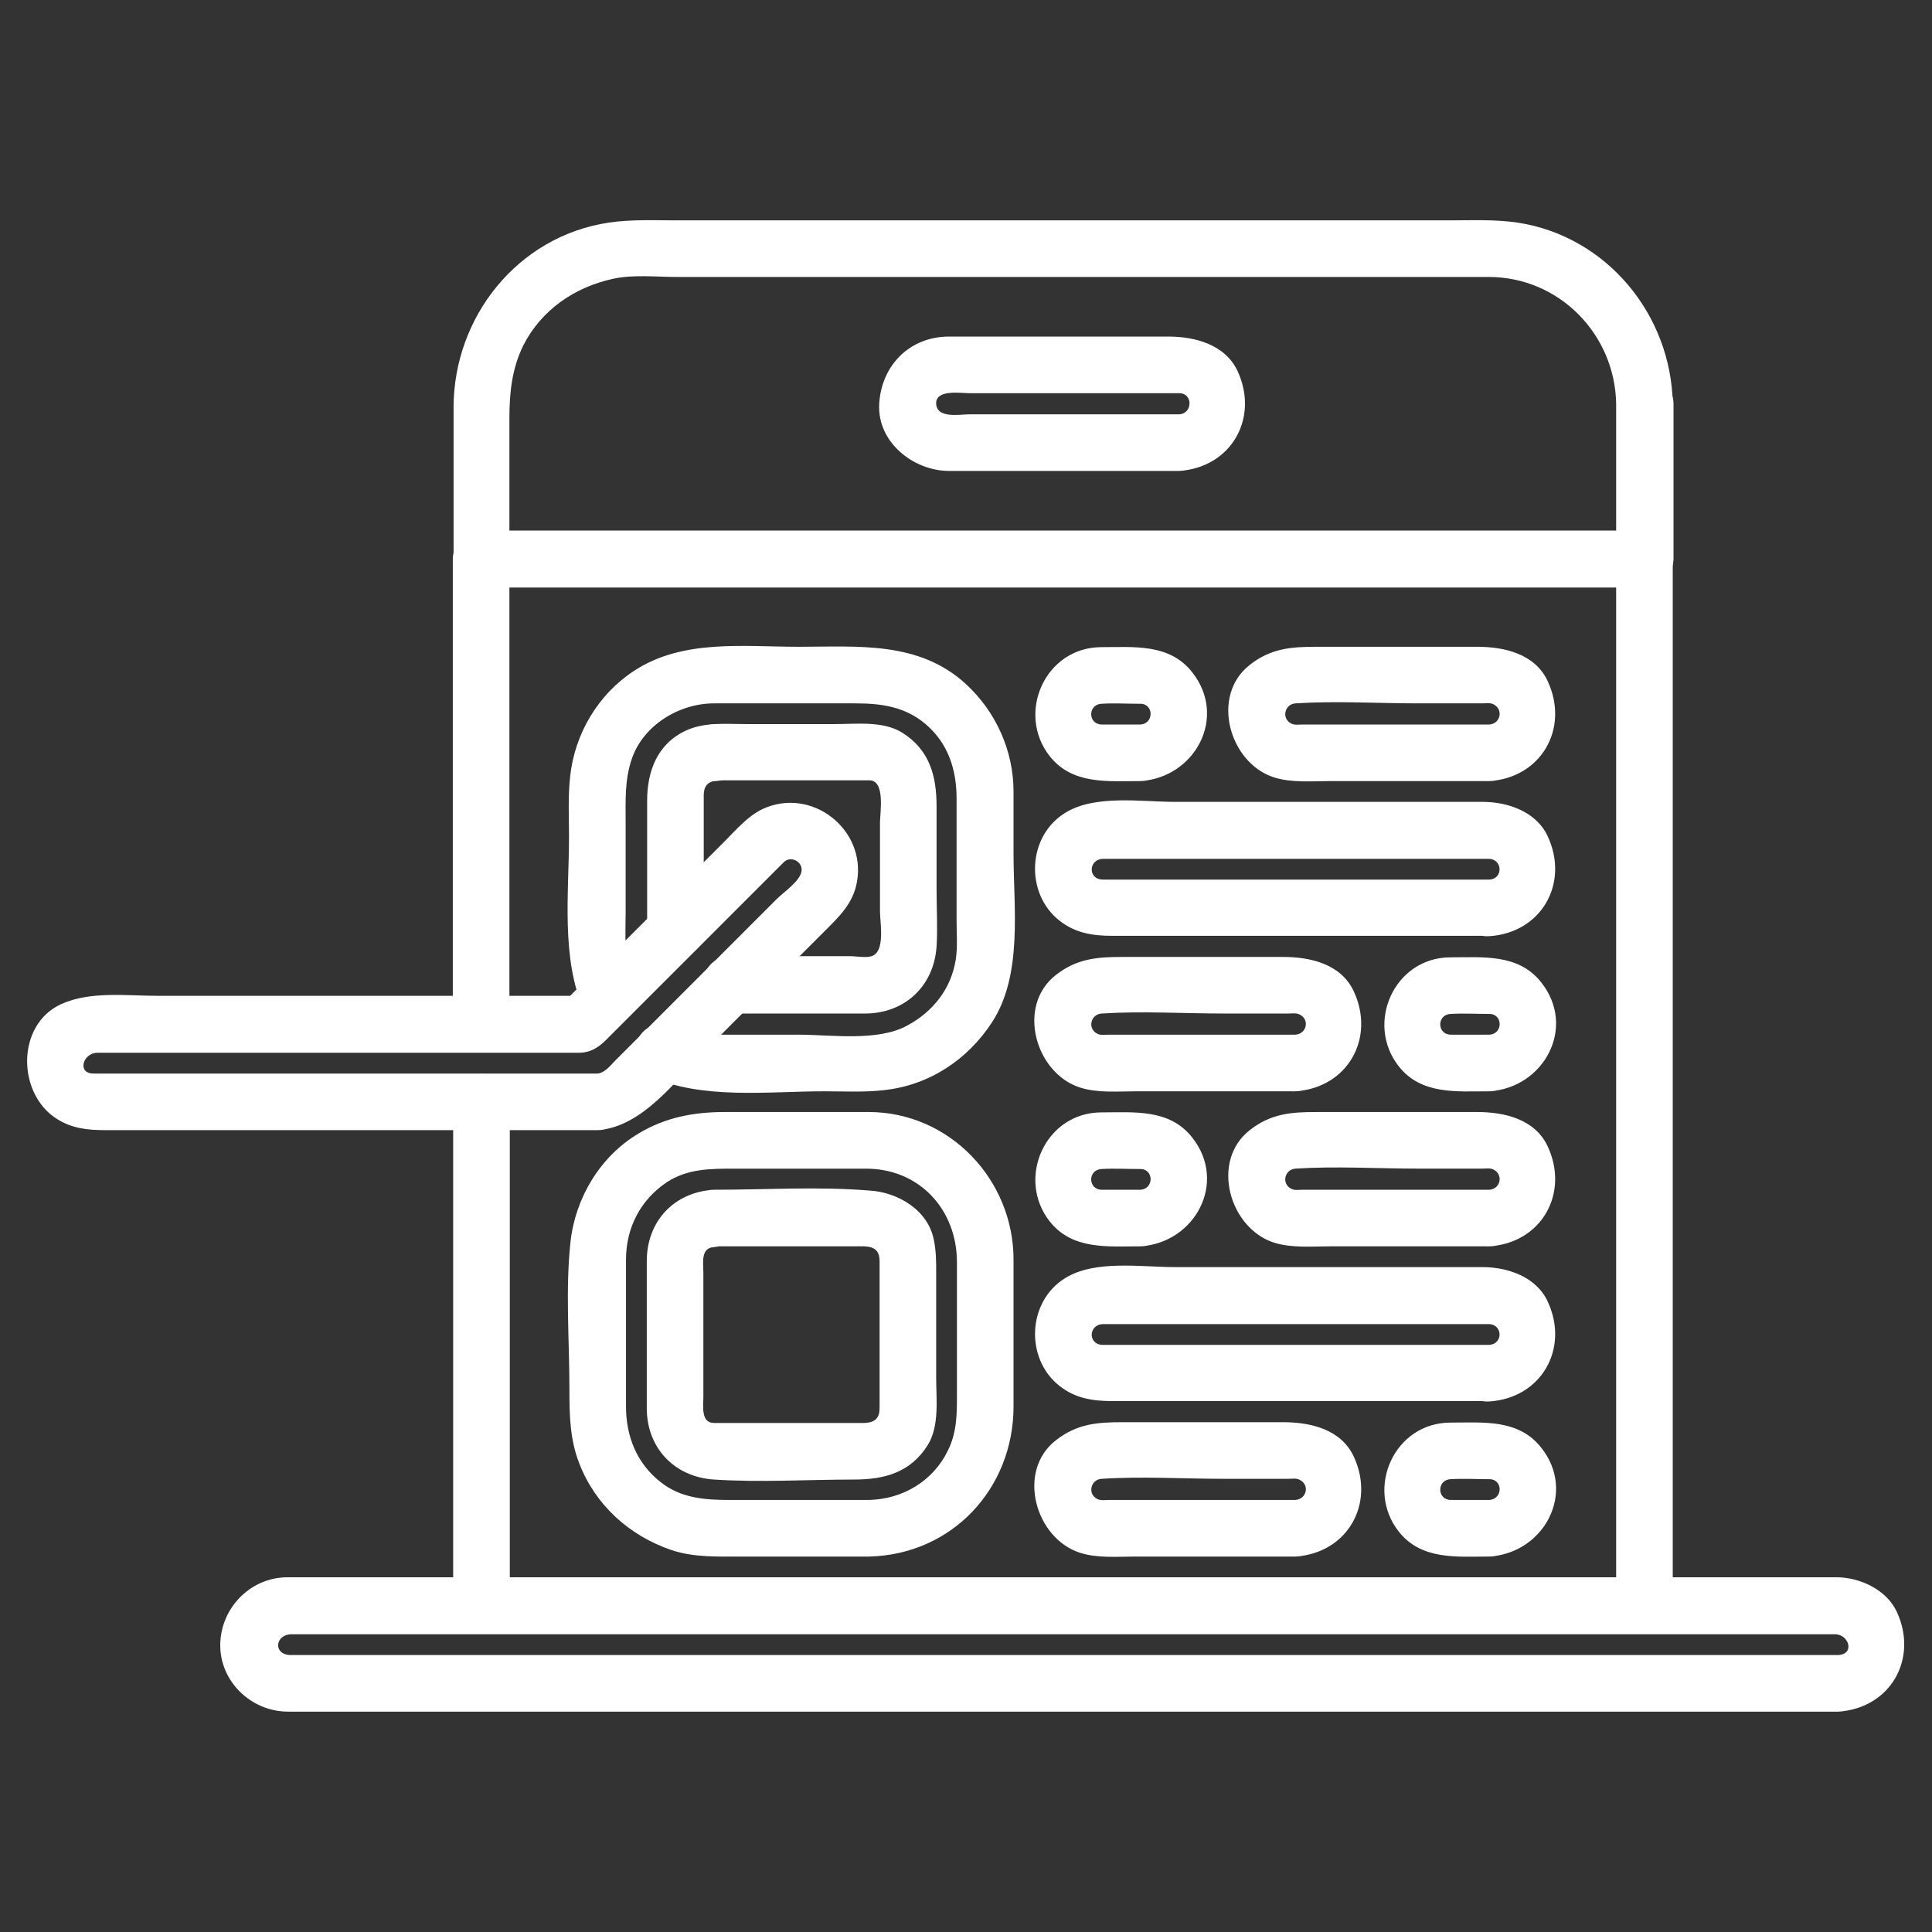 <svg width="48" height="48" viewBox="0 0 48 48" fill="none" xmlns="http://www.w3.org/2000/svg">
<rect x="0" y="0" width="48" height="48" fill="#333333" stroke="none"/>
<path d="M40.153 10.031C40.153 11.316 40.153 12.6 40.153 13.885C40.388 13.65 40.622 13.416 40.856 13.181C37.013 13.181 33.178 13.181 29.334 13.181C24.028 13.181 18.722 13.181 13.416 13.181C12.928 13.181 12.441 13.181 11.953 13.181C12.188 13.416 12.422 13.65 12.656 13.885C12.656 12.722 12.656 11.569 12.656 10.406C12.656 9.769 12.713 9.169 13.003 8.578C13.453 7.697 14.278 7.135 15.225 6.928C15.722 6.816 16.303 6.881 16.819 6.881C17.822 6.881 18.834 6.881 19.837 6.881C25.219 6.881 30.591 6.881 35.972 6.881C36.309 6.881 36.647 6.881 36.984 6.881C38.747 6.881 40.125 8.316 40.153 10.031C40.172 10.941 41.578 10.941 41.559 10.031C41.522 7.819 39.919 5.869 37.706 5.531C37.144 5.447 36.562 5.475 35.991 5.475C33.572 5.475 31.153 5.475 28.734 5.475C25.772 5.475 22.819 5.475 19.856 5.475C18.853 5.475 17.841 5.475 16.837 5.475C16.266 5.475 15.684 5.447 15.122 5.531C12.863 5.869 11.269 7.875 11.269 10.125C11.269 11.372 11.269 12.628 11.269 13.875C11.269 14.26 11.588 14.578 11.972 14.578C15.816 14.578 19.65 14.578 23.494 14.578C28.8 14.578 34.106 14.578 39.413 14.578C39.9 14.578 40.388 14.578 40.875 14.578C41.259 14.578 41.578 14.26 41.578 13.875C41.578 12.591 41.578 11.306 41.578 10.022C41.559 9.122 40.153 9.122 40.153 10.031Z" fill="white"/>
<path d="M40.856 10.734C41.766 10.734 41.766 9.328 40.856 9.328C39.947 9.328 39.947 10.734 40.856 10.734ZM12.666 39.891C12.666 35.719 12.666 31.547 12.666 27.366C12.666 26.456 11.259 26.456 11.259 27.366C11.259 31.538 11.259 35.709 11.259 39.891C11.259 40.8 12.666 40.8 12.666 39.891ZM41.559 39.891C41.559 35.822 41.559 31.753 41.559 27.684C41.559 23.128 41.559 18.572 41.559 14.016C41.559 13.978 41.559 13.931 41.559 13.894C41.559 13.509 41.241 13.191 40.856 13.191C37.013 13.191 33.178 13.191 29.334 13.191C24.028 13.191 18.722 13.191 13.416 13.191C12.928 13.191 12.441 13.191 11.953 13.191C11.569 13.191 11.25 13.509 11.25 13.894C11.25 17.747 11.25 21.6 11.25 25.453C11.25 26.363 12.656 26.363 12.656 25.453C12.656 21.6 12.656 17.747 12.656 13.894C12.422 14.128 12.188 14.363 11.953 14.597C15.797 14.597 19.631 14.597 23.475 14.597C28.781 14.597 34.087 14.597 39.394 14.597C39.881 14.597 40.369 14.597 40.856 14.597C40.622 14.363 40.388 14.128 40.153 13.894C40.153 17.962 40.153 22.031 40.153 26.1C40.153 30.656 40.153 35.212 40.153 39.769C40.153 39.806 40.153 39.853 40.153 39.891C40.153 40.8 41.559 40.8 41.559 39.891Z" fill="white"/>
<path d="M45.675 41.119C42.497 41.119 39.328 41.119 36.15 41.119C30.131 41.119 24.103 41.119 18.084 41.119C14.466 41.119 10.847 41.119 7.228 41.119C6.778 41.119 6.825 40.603 7.247 40.603C7.659 40.603 8.062 40.603 8.475 40.603C10.387 40.603 12.309 40.603 14.222 40.603C20.147 40.603 26.072 40.603 31.997 40.603C36.328 40.603 40.669 40.603 45 40.603C45.197 40.603 45.384 40.603 45.581 40.603C45.928 40.594 46.097 41.09 45.675 41.119C44.775 41.175 44.766 42.581 45.675 42.525C46.969 42.44 47.663 41.212 47.128 40.05C46.875 39.497 46.209 39.187 45.628 39.187C45.281 39.187 44.934 39.187 44.578 39.187C42.75 39.187 40.922 39.187 39.094 39.187C33.206 39.187 27.328 39.187 21.441 39.187C16.959 39.187 12.478 39.187 7.997 39.187C7.716 39.187 7.425 39.187 7.144 39.187C6.178 39.187 5.419 40.022 5.475 40.978C5.531 41.85 6.291 42.525 7.153 42.525C8.175 42.525 9.197 42.525 10.209 42.525C15.562 42.525 20.906 42.525 26.259 42.525C31.65 42.525 37.041 42.525 42.431 42.525C43.509 42.525 44.587 42.525 45.666 42.525C46.575 42.525 46.575 41.119 45.675 41.119ZM29.297 10.294C28.228 10.294 27.15 10.294 26.081 10.294C25.416 10.294 24.75 10.294 24.084 10.294C23.841 10.294 23.278 10.406 23.259 10.031C23.241 9.665 23.878 9.769 24.084 9.769C24.75 9.769 25.416 9.769 26.081 9.769C27.15 9.769 28.228 9.769 29.297 9.769C29.644 9.769 29.634 10.275 29.297 10.294C28.397 10.35 28.387 11.756 29.297 11.7C30.591 11.615 31.284 10.387 30.75 9.225C30.441 8.559 29.691 8.362 29.025 8.362C27.684 8.362 26.344 8.362 25.003 8.362C24.525 8.362 24.047 8.362 23.578 8.362C22.603 8.362 21.9 9.075 21.844 10.031C21.788 10.987 22.697 11.7 23.578 11.7C24.056 11.7 24.534 11.7 25.003 11.7C26.428 11.7 27.853 11.7 29.288 11.7C30.206 11.7 30.206 10.294 29.297 10.294ZM17.738 19.406C18.647 19.406 18.647 18 17.738 18C16.828 18 16.828 19.406 17.738 19.406Z" fill="white"/>
<path d="M18.141 25.181C19.256 25.181 20.372 25.181 21.488 25.181C22.472 25.181 23.203 24.506 23.269 23.512C23.297 23.062 23.269 22.593 23.269 22.134C23.269 21.431 23.269 20.737 23.269 20.034C23.269 19.284 23.1 18.628 22.406 18.197C21.928 17.906 21.272 17.99 20.738 17.99C20.006 17.99 19.266 17.99 18.534 17.99C18.038 17.99 17.512 17.934 17.044 18.15C16.331 18.478 16.078 19.162 16.078 19.893C16.078 20.962 16.078 22.04 16.078 23.109C16.078 24.018 17.484 24.018 17.484 23.109C17.484 21.994 17.484 20.878 17.484 19.762C17.484 19.35 17.803 19.387 18.122 19.387C18.825 19.387 19.519 19.387 20.222 19.387C20.681 19.387 21.141 19.387 21.6 19.387C22.003 19.387 21.863 20.203 21.863 20.437C21.863 21.169 21.863 21.909 21.863 22.64C21.863 22.922 22.003 23.643 21.656 23.756C21.506 23.803 21.281 23.756 21.131 23.756C20.747 23.756 20.353 23.756 19.969 23.756C19.359 23.756 18.759 23.756 18.15 23.756C17.231 23.775 17.231 25.181 18.141 25.181Z" fill="white"/>
<path d="M16.134 26.738C17.456 27.328 19.069 27.113 20.475 27.113C20.972 27.113 21.478 27.141 21.966 27.084C23.081 26.963 24.038 26.334 24.647 25.397C25.416 24.216 25.181 22.556 25.181 21.216C25.181 20.7 25.181 20.184 25.181 19.669C25.181 18.647 24.741 17.681 24 16.997C22.828 15.919 21.309 16.069 19.847 16.069C18.469 16.069 16.959 15.872 15.75 16.669C14.859 17.25 14.278 18.235 14.166 19.285C14.109 19.781 14.137 20.288 14.137 20.775C14.137 22.191 13.931 23.803 14.512 25.116C14.672 25.463 15.169 25.547 15.478 25.369C15.834 25.163 15.891 24.759 15.731 24.403C15.488 23.86 15.544 23.231 15.544 22.65C15.544 21.919 15.544 21.178 15.544 20.447C15.544 19.903 15.516 19.388 15.694 18.863C15.975 18.019 16.875 17.475 17.738 17.475C18.909 17.475 20.091 17.475 21.262 17.475C21.9 17.475 22.491 17.559 22.997 17.991C23.559 18.469 23.766 19.125 23.766 19.838C23.766 20.85 23.766 21.863 23.766 22.875C23.766 23.184 23.794 23.522 23.747 23.831C23.634 24.563 23.184 25.134 22.538 25.481C21.797 25.884 20.644 25.706 19.837 25.706C19.303 25.706 18.759 25.706 18.225 25.706C17.747 25.706 17.288 25.725 16.837 25.519C16.491 25.36 16.087 25.416 15.872 25.772C15.713 26.072 15.787 26.578 16.134 26.738ZM28.331 18C28.012 18 27.694 18 27.375 18C27.028 18 27.019 17.503 27.366 17.485C27.684 17.466 28.003 17.485 28.322 17.485C28.669 17.475 28.678 17.981 28.331 18C27.431 18.056 27.422 19.463 28.331 19.406C29.691 19.322 30.506 17.813 29.616 16.697C29.053 15.985 28.172 16.078 27.366 16.078C25.969 16.078 25.238 17.719 26.081 18.788C26.644 19.5 27.525 19.406 28.331 19.406C29.241 19.406 29.241 18 28.331 18ZM37.003 18C35.991 18 34.969 18 33.956 18C33.422 18 32.897 18 32.362 18C32.288 18 32.166 18.019 32.091 17.981C31.828 17.86 31.913 17.494 32.184 17.475C33.197 17.41 34.228 17.475 35.231 17.475C35.766 17.475 36.291 17.475 36.825 17.475C36.9 17.475 37.022 17.456 37.097 17.494C37.359 17.616 37.284 17.981 37.003 18C36.103 18.056 36.094 19.463 37.003 19.406C38.297 19.322 38.991 18.094 38.456 16.931C38.138 16.238 37.369 16.069 36.694 16.069C35.362 16.069 34.041 16.069 32.709 16.069C32.081 16.069 31.575 16.106 31.05 16.519C30.066 17.288 30.544 18.956 31.65 19.313C32.091 19.453 32.587 19.406 33.047 19.406C33.778 19.406 34.509 19.406 35.241 19.406C35.831 19.406 36.422 19.406 37.003 19.406C37.913 19.406 37.913 18 37.003 18ZM37.003 25.706C36.684 25.706 36.366 25.706 36.047 25.706C35.7 25.706 35.691 25.209 36.038 25.191C36.356 25.172 36.675 25.191 36.994 25.191C37.341 25.181 37.35 25.688 37.003 25.706C36.103 25.763 36.094 27.169 37.003 27.113C38.362 27.028 39.178 25.519 38.288 24.403C37.725 23.691 36.844 23.785 36.038 23.785C34.641 23.785 33.909 25.425 34.753 26.494C35.316 27.206 36.197 27.113 37.003 27.113C37.913 27.113 37.913 25.706 37.003 25.706ZM32.184 25.706C31.172 25.706 30.15 25.706 29.137 25.706C28.603 25.706 28.078 25.706 27.544 25.706C27.469 25.706 27.347 25.725 27.272 25.688C27.009 25.566 27.094 25.2 27.366 25.181C28.378 25.116 29.409 25.181 30.413 25.181C30.947 25.181 31.472 25.181 32.006 25.181C32.081 25.181 32.203 25.163 32.278 25.2C32.55 25.322 32.466 25.688 32.184 25.706C31.284 25.763 31.275 27.169 32.184 27.113C33.478 27.028 34.172 25.8 33.638 24.638C33.319 23.944 32.55 23.775 31.875 23.775C30.544 23.775 29.222 23.775 27.891 23.775C27.262 23.775 26.756 23.813 26.231 24.225C25.247 24.994 25.725 26.663 26.831 27.019C27.272 27.16 27.769 27.113 28.228 27.113C28.959 27.113 29.691 27.113 30.422 27.113C31.012 27.113 31.603 27.113 32.184 27.113C33.094 27.113 33.094 25.706 32.184 25.706ZM37.003 21.853C34.716 21.853 32.438 21.853 30.15 21.853C29.231 21.853 28.322 21.853 27.403 21.853C27.019 21.853 27.038 21.338 27.413 21.338C27.731 21.338 28.05 21.338 28.369 21.338C30.319 21.338 32.269 21.338 34.219 21.338C34.987 21.338 35.747 21.338 36.516 21.338C36.666 21.338 36.825 21.338 36.975 21.338C37.331 21.328 37.359 21.834 37.003 21.853C36.103 21.91 36.094 23.316 37.003 23.259C38.297 23.175 38.991 21.947 38.456 20.785C38.175 20.166 37.462 19.922 36.834 19.922C35.756 19.922 34.688 19.922 33.609 19.922C32.138 19.922 30.656 19.922 29.184 19.922C28.359 19.922 27.206 19.735 26.466 20.194C25.519 20.775 25.462 22.2 26.325 22.875C26.719 23.184 27.15 23.25 27.628 23.25C28.678 23.25 29.719 23.25 30.769 23.25C32.85 23.25 34.931 23.25 37.013 23.25C37.913 23.259 37.913 21.853 37.003 21.853ZM21.591 37.266C20.428 37.266 19.275 37.266 18.113 37.266C17.503 37.266 16.913 37.219 16.416 36.825C15.816 36.356 15.553 35.681 15.553 34.941C15.553 33.722 15.553 32.513 15.553 31.294C15.553 30.506 15.909 29.813 16.566 29.372C17.081 29.035 17.653 29.035 18.234 29.035C19.331 29.035 20.419 29.035 21.516 29.035C22.847 29.035 23.775 30.056 23.775 31.36C23.775 32.475 23.775 33.581 23.775 34.697C23.775 35.166 23.766 35.606 23.55 36.038C23.184 36.797 22.425 37.247 21.591 37.266C20.681 37.285 20.681 38.691 21.591 38.672C23.653 38.625 25.181 36.984 25.181 34.941C25.181 33.722 25.181 32.513 25.181 31.294C25.181 29.306 23.587 27.628 21.581 27.628C20.391 27.628 19.2 27.628 18.009 27.628C17.241 27.628 16.528 27.759 15.863 28.163C14.916 28.725 14.297 29.756 14.175 30.844C14.044 32.044 14.147 33.3 14.147 34.51C14.147 35.147 14.156 35.756 14.391 36.356C14.794 37.397 15.637 38.156 16.688 38.513C17.25 38.7 17.859 38.672 18.45 38.672C19.181 38.672 19.913 38.672 20.653 38.672C20.972 38.672 21.281 38.672 21.6 38.672C22.5 38.672 22.5 37.266 21.591 37.266Z" fill="white"/>
<path d="M17.738 29.559C16.753 29.615 16.069 30.337 16.069 31.331C16.069 31.94 16.069 32.55 16.069 33.159C16.069 33.769 16.069 34.378 16.069 34.987C16.069 35.972 16.753 36.694 17.738 36.759C18.891 36.834 20.062 36.759 21.216 36.759C21.966 36.759 22.622 36.59 23.053 35.897C23.344 35.419 23.259 34.762 23.259 34.228C23.259 33.356 23.259 32.484 23.259 31.612C23.259 31.34 23.259 31.087 23.203 30.815C23.062 30.056 22.294 29.615 21.591 29.578C20.316 29.475 19.012 29.559 17.738 29.559C16.828 29.559 16.828 30.965 17.738 30.965C18.9 30.965 20.053 30.965 21.216 30.965C21.525 30.965 21.853 30.919 21.853 31.331C21.853 31.94 21.853 32.55 21.853 33.159C21.853 33.769 21.853 34.378 21.853 34.987C21.853 35.4 21.525 35.353 21.216 35.353C20.053 35.353 18.9 35.353 17.738 35.353C17.409 35.353 17.475 34.931 17.475 34.715C17.475 34.2 17.475 33.684 17.475 33.169C17.475 32.653 17.475 32.137 17.475 31.622C17.475 31.387 17.4 31.003 17.738 30.984C18.637 30.909 18.647 29.503 17.738 29.559ZM28.331 29.559C28.012 29.559 27.694 29.559 27.375 29.559C27.028 29.559 27.019 29.062 27.366 29.044C27.684 29.025 28.003 29.044 28.322 29.044C28.669 29.034 28.678 29.54 28.331 29.559C27.431 29.615 27.422 31.022 28.331 30.965C29.691 30.881 30.506 29.372 29.616 28.256C29.053 27.544 28.172 27.637 27.366 27.637C25.969 27.637 25.238 29.278 26.081 30.347C26.644 31.059 27.525 30.965 28.331 30.965C29.241 30.965 29.241 29.559 28.331 29.559ZM37.003 29.559C35.991 29.559 34.969 29.559 33.956 29.559C33.422 29.559 32.897 29.559 32.362 29.559C32.288 29.559 32.166 29.578 32.091 29.54C31.828 29.419 31.913 29.053 32.184 29.034C33.197 28.969 34.228 29.034 35.231 29.034C35.766 29.034 36.291 29.034 36.825 29.034C36.9 29.034 37.022 29.015 37.097 29.053C37.359 29.175 37.284 29.54 37.003 29.559C36.103 29.615 36.094 31.022 37.003 30.965C38.297 30.881 38.991 29.653 38.456 28.49C38.138 27.797 37.369 27.628 36.694 27.628C35.362 27.628 34.041 27.628 32.709 27.628C32.081 27.628 31.575 27.665 31.05 28.078C30.066 28.847 30.544 30.515 31.65 30.872C32.091 31.012 32.587 30.965 33.047 30.965C33.778 30.965 34.509 30.965 35.241 30.965C35.831 30.965 36.422 30.965 37.003 30.965C37.913 30.965 37.913 29.559 37.003 29.559Z" fill="white"/>
<path d="M37.003 37.266C36.684 37.266 36.366 37.266 36.047 37.266C35.7 37.266 35.691 36.769 36.038 36.75C36.356 36.731 36.675 36.75 36.994 36.75C37.341 36.741 37.35 37.238 37.003 37.266C36.103 37.322 36.094 38.728 37.003 38.672C38.363 38.588 39.178 37.078 38.288 35.963C37.725 35.25 36.844 35.344 36.038 35.344C34.641 35.344 33.909 36.984 34.753 38.053C35.316 38.766 36.197 38.672 37.003 38.672C37.913 38.672 37.913 37.266 37.003 37.266Z" fill="white"/>
<path d="M32.184 37.266C31.172 37.266 30.15 37.266 29.137 37.266C28.603 37.266 28.078 37.266 27.544 37.266C27.469 37.266 27.347 37.285 27.272 37.247C27.009 37.125 27.094 36.76 27.366 36.741C28.378 36.675 29.409 36.741 30.413 36.741C30.947 36.741 31.472 36.741 32.006 36.741C32.081 36.741 32.203 36.722 32.278 36.76C32.55 36.881 32.466 37.247 32.184 37.266C31.284 37.322 31.275 38.728 32.184 38.672C33.478 38.588 34.172 37.359 33.638 36.197C33.319 35.503 32.55 35.334 31.875 35.334C30.544 35.334 29.222 35.334 27.891 35.334C27.262 35.334 26.756 35.372 26.231 35.785C25.247 36.553 25.725 38.222 26.831 38.578C27.272 38.719 27.769 38.672 28.228 38.672C28.959 38.672 29.691 38.672 30.422 38.672C31.012 38.672 31.603 38.672 32.184 38.672C33.094 38.672 33.094 37.266 32.184 37.266Z" fill="white"/>
<path d="M37.003 33.413C34.716 33.413 32.438 33.413 30.15 33.413C29.231 33.413 28.322 33.413 27.403 33.413C27.019 33.413 27.038 32.897 27.413 32.897C27.731 32.897 28.05 32.897 28.369 32.897C30.319 32.897 32.269 32.897 34.219 32.897C34.988 32.897 35.747 32.897 36.516 32.897C36.666 32.897 36.825 32.897 36.975 32.897C37.331 32.888 37.359 33.384 37.003 33.413C36.103 33.469 36.094 34.875 37.003 34.819C38.297 34.734 38.991 33.506 38.456 32.344C38.175 31.725 37.463 31.481 36.834 31.481C35.756 31.481 34.688 31.481 33.609 31.481C32.138 31.481 30.656 31.481 29.184 31.481C28.359 31.481 27.206 31.294 26.466 31.753C25.519 32.334 25.463 33.759 26.325 34.434C26.719 34.744 27.15 34.809 27.628 34.809C28.678 34.809 29.719 34.809 30.769 34.809C32.85 34.809 34.931 34.809 37.013 34.809C37.913 34.819 37.913 33.413 37.003 33.413Z" fill="white"/>
<path d="M14.85 26.672C10.678 26.672 6.506 26.672 2.325 26.672C1.903 26.672 2.062 26.156 2.419 26.156C2.737 26.156 3.047 26.156 3.366 26.156C4.669 26.156 5.962 26.156 7.266 26.156C9.637 26.156 12 26.156 14.372 26.156C14.719 26.156 14.925 25.978 15.141 25.753C15.544 25.35 15.937 24.956 16.341 24.553C17.297 23.597 18.262 22.631 19.219 21.675C19.303 21.591 19.387 21.506 19.472 21.422C19.65 21.244 19.959 21.413 19.912 21.656C19.866 21.9 19.462 22.172 19.303 22.331C18.291 23.344 17.278 24.356 16.266 25.369C15.956 25.678 15.656 25.978 15.347 26.288C15.216 26.41 15.047 26.653 14.85 26.672C13.95 26.728 13.941 28.135 14.85 28.078C15.975 28.003 16.819 26.803 17.559 26.063C18.534 25.088 19.519 24.103 20.494 23.128C20.85 22.772 21.197 22.444 21.291 21.91C21.525 20.597 20.156 19.538 18.947 20.1C18.572 20.278 18.291 20.616 18 20.906C17.531 21.375 17.053 21.853 16.584 22.322C15.712 23.194 14.831 24.075 13.959 24.947C14.128 24.881 14.287 24.806 14.456 24.741C12.337 24.741 10.228 24.741 8.109 24.741C6.712 24.741 5.316 24.741 3.919 24.741C3.141 24.741 2.241 24.619 1.519 24.947C0.394 25.463 0.422 27.188 1.425 27.806C1.8 28.041 2.194 28.078 2.616 28.078C3.628 28.078 4.65 28.078 5.662 28.078C8.428 28.078 11.194 28.078 13.95 28.078C14.25 28.078 14.55 28.078 14.85 28.078C15.759 28.078 15.759 26.672 14.85 26.672Z" fill="white"/>
</svg>
